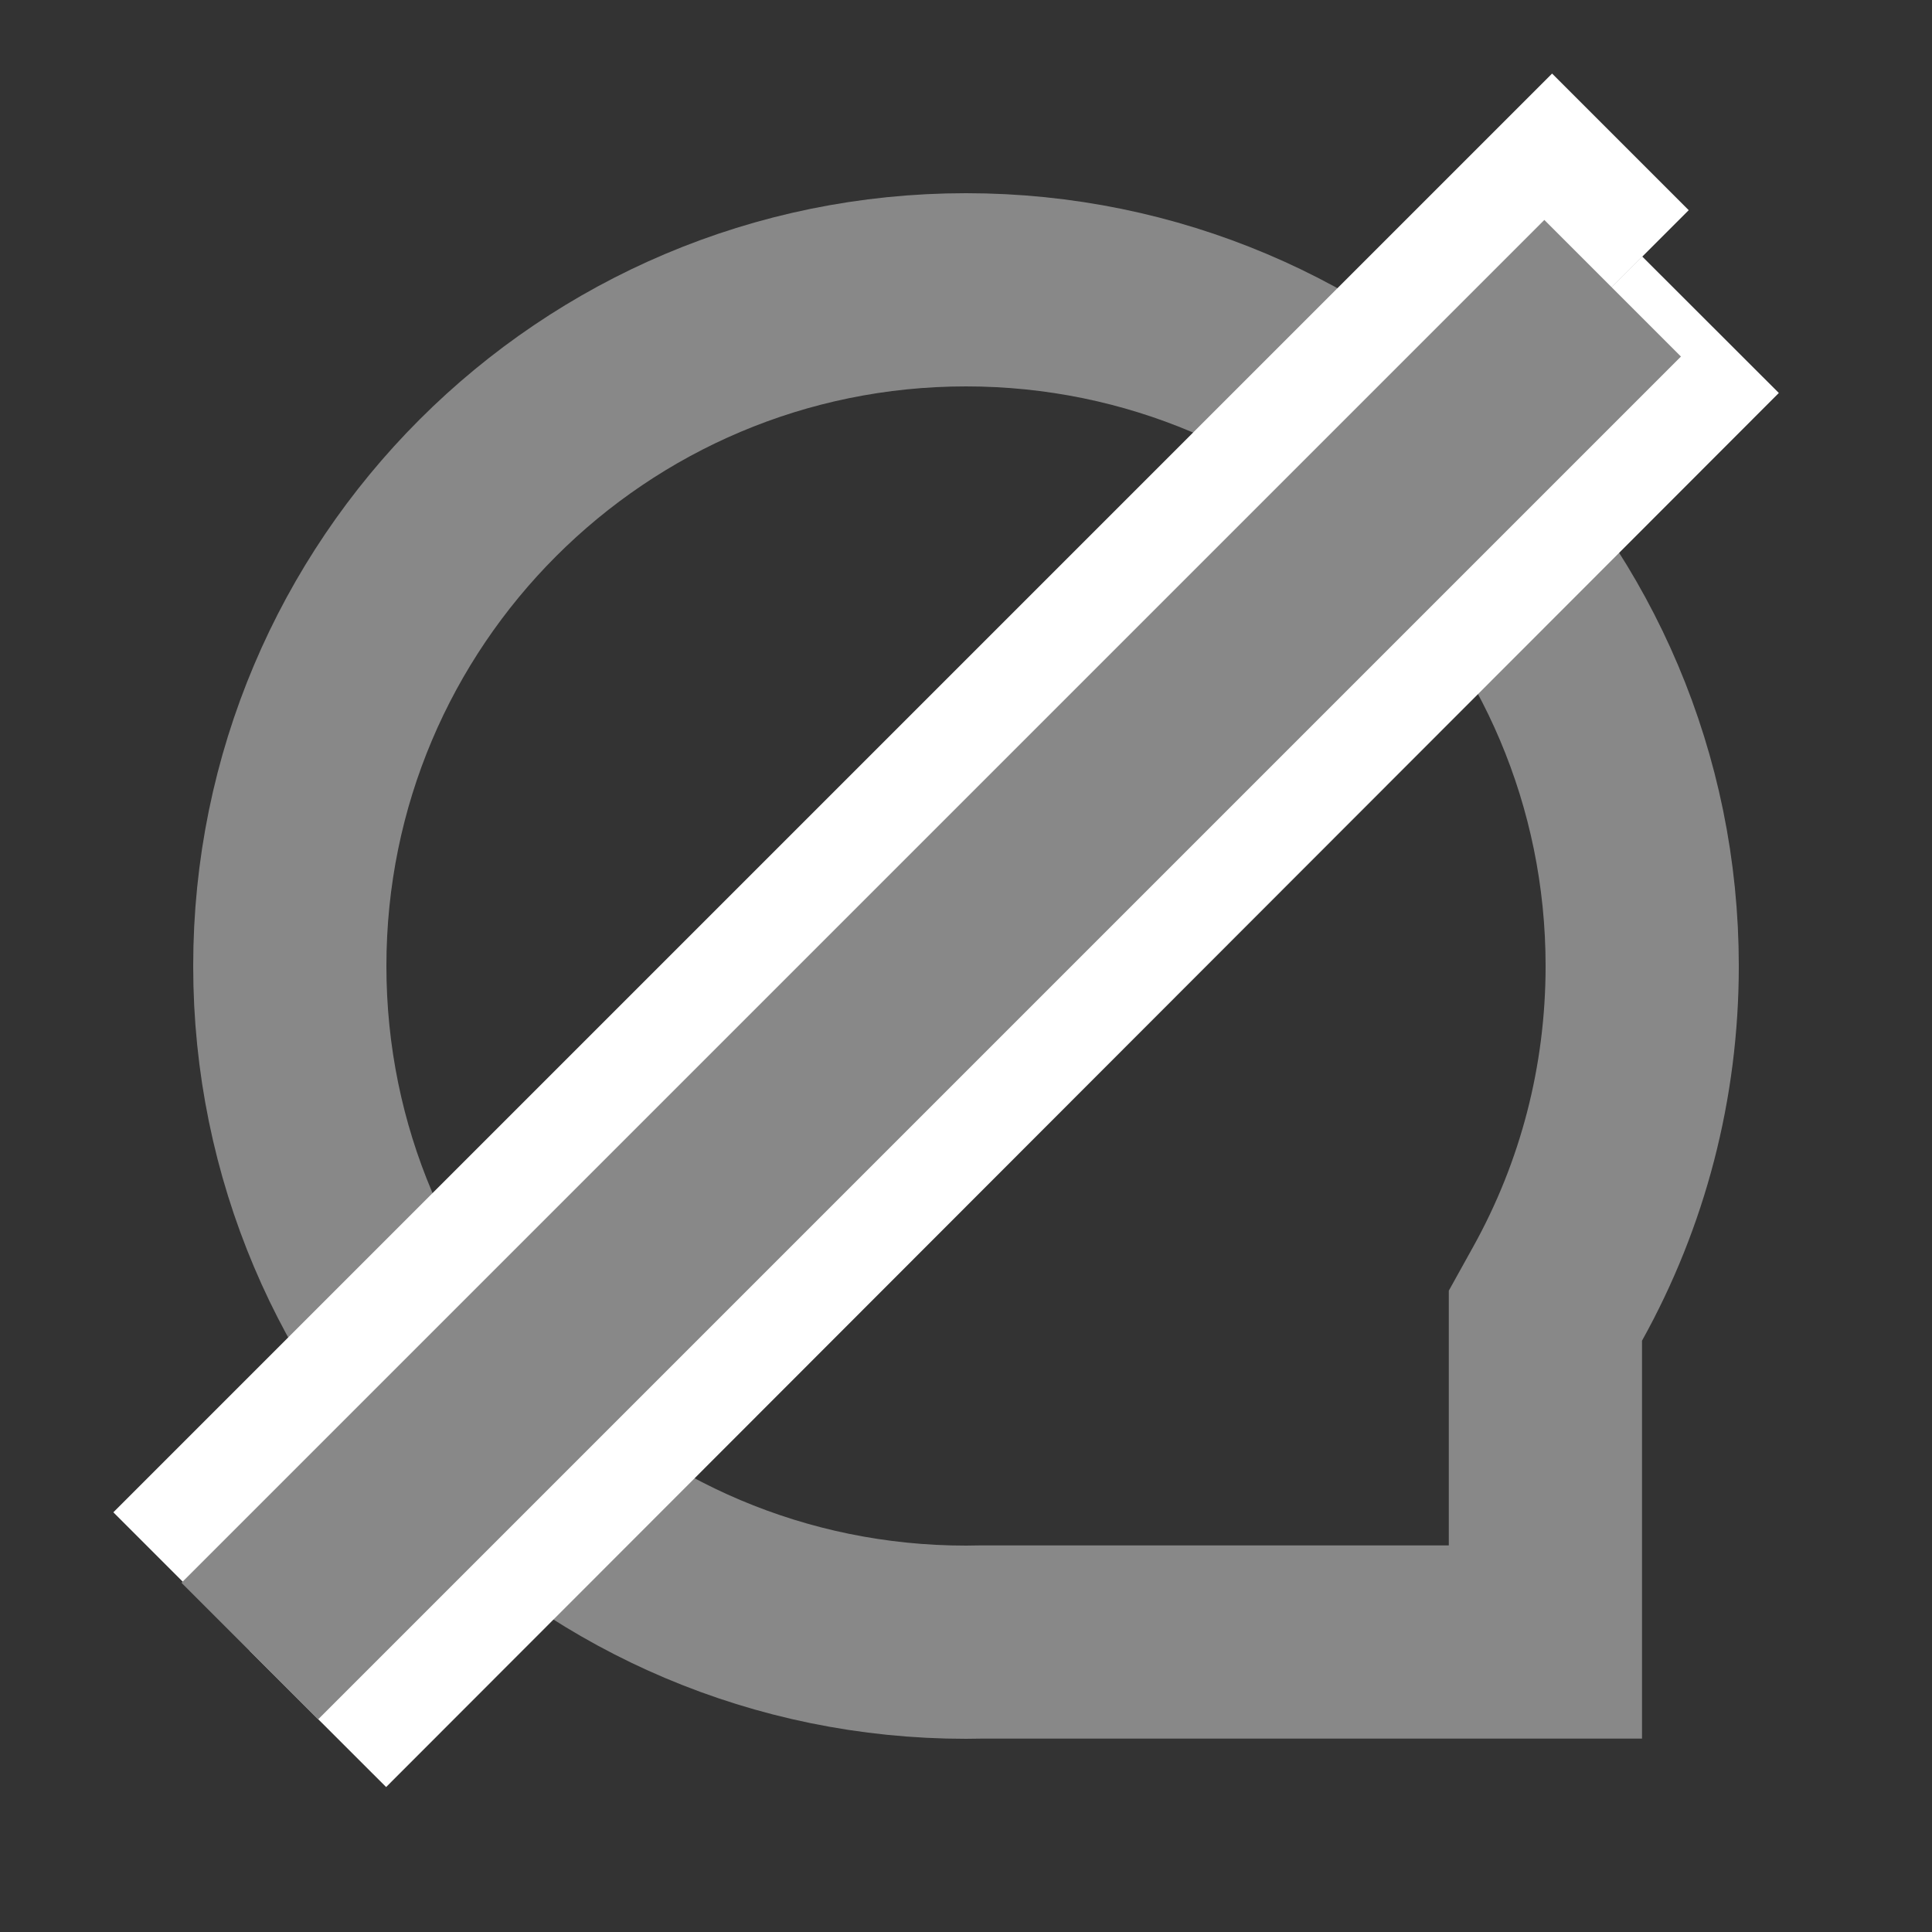 <?xml version="1.0" encoding="UTF-8"?>
<svg width="20px" height="20px" viewBox="0 0 20 20" version="1.1" xmlns="http://www.w3.org/2000/svg" xmlns:xlink="http://www.w3.org/1999/xlink">
    <rect x="0" y="0" width="20" height="20" fill="#333333" stroke="none"/>
    <!-- Generator: Sketch 55 (78076) - https://sketchapp.com -->
    <title>图标状态</title>
    <desc>Created with Sketch.</desc>
    <g id="PC-端设计稿" stroke="none" stroke-width="1" fill="none" fill-rule="evenodd">
        <g id="图标状态" transform="translate(-1662, -411)">
            <g id="切片" transform="translate(286, 221)"></g>
            <g id="编组-8" transform="translate(1663, 411.778)" stroke-width="2">
                <path d="M3.002,16.22 L8.827,16.22 L8.848,16.22 C8.899,16.221 8.949,16.222 9,16.222 C12.866,16.222 16,13.088 16,9.222 C16,5.356 12.866,2.222 9,2.222 C5.134,2.222 2,5.356 2,9.222 C2,10.427 2.304,11.586 2.876,12.615 L3.002,12.842 L3.002,16.22 Z" id="形状结合" stroke="#888888" transform="translate(9, 9.222) scale(-1, 1) translate(-9, -9.222) "></path>
                <path d="M8.385,-1.53 L8.385,17.533" id="直线-5" stroke="#FFFFFF" stroke-linecap="square" transform="translate(8.192, 8) rotate(-315) translate(-8.192, -8) "></path>
                <path d="M9.494,0.6 L9.503,18.999" id="直线-5" stroke="#FFFFFF" stroke-linecap="square" transform="translate(9.499, 9.799) rotate(-315) translate(-9.499, -9.799) "></path>
                <path d="M8.753,0.745 L8.753,18.697" id="直线-5" stroke="#888888" stroke-linecap="square" transform="translate(9.253, 9.354) rotate(-315) translate(-9.253, -9.354) "></path>
            </g>
        </g>
    </g>
</svg>